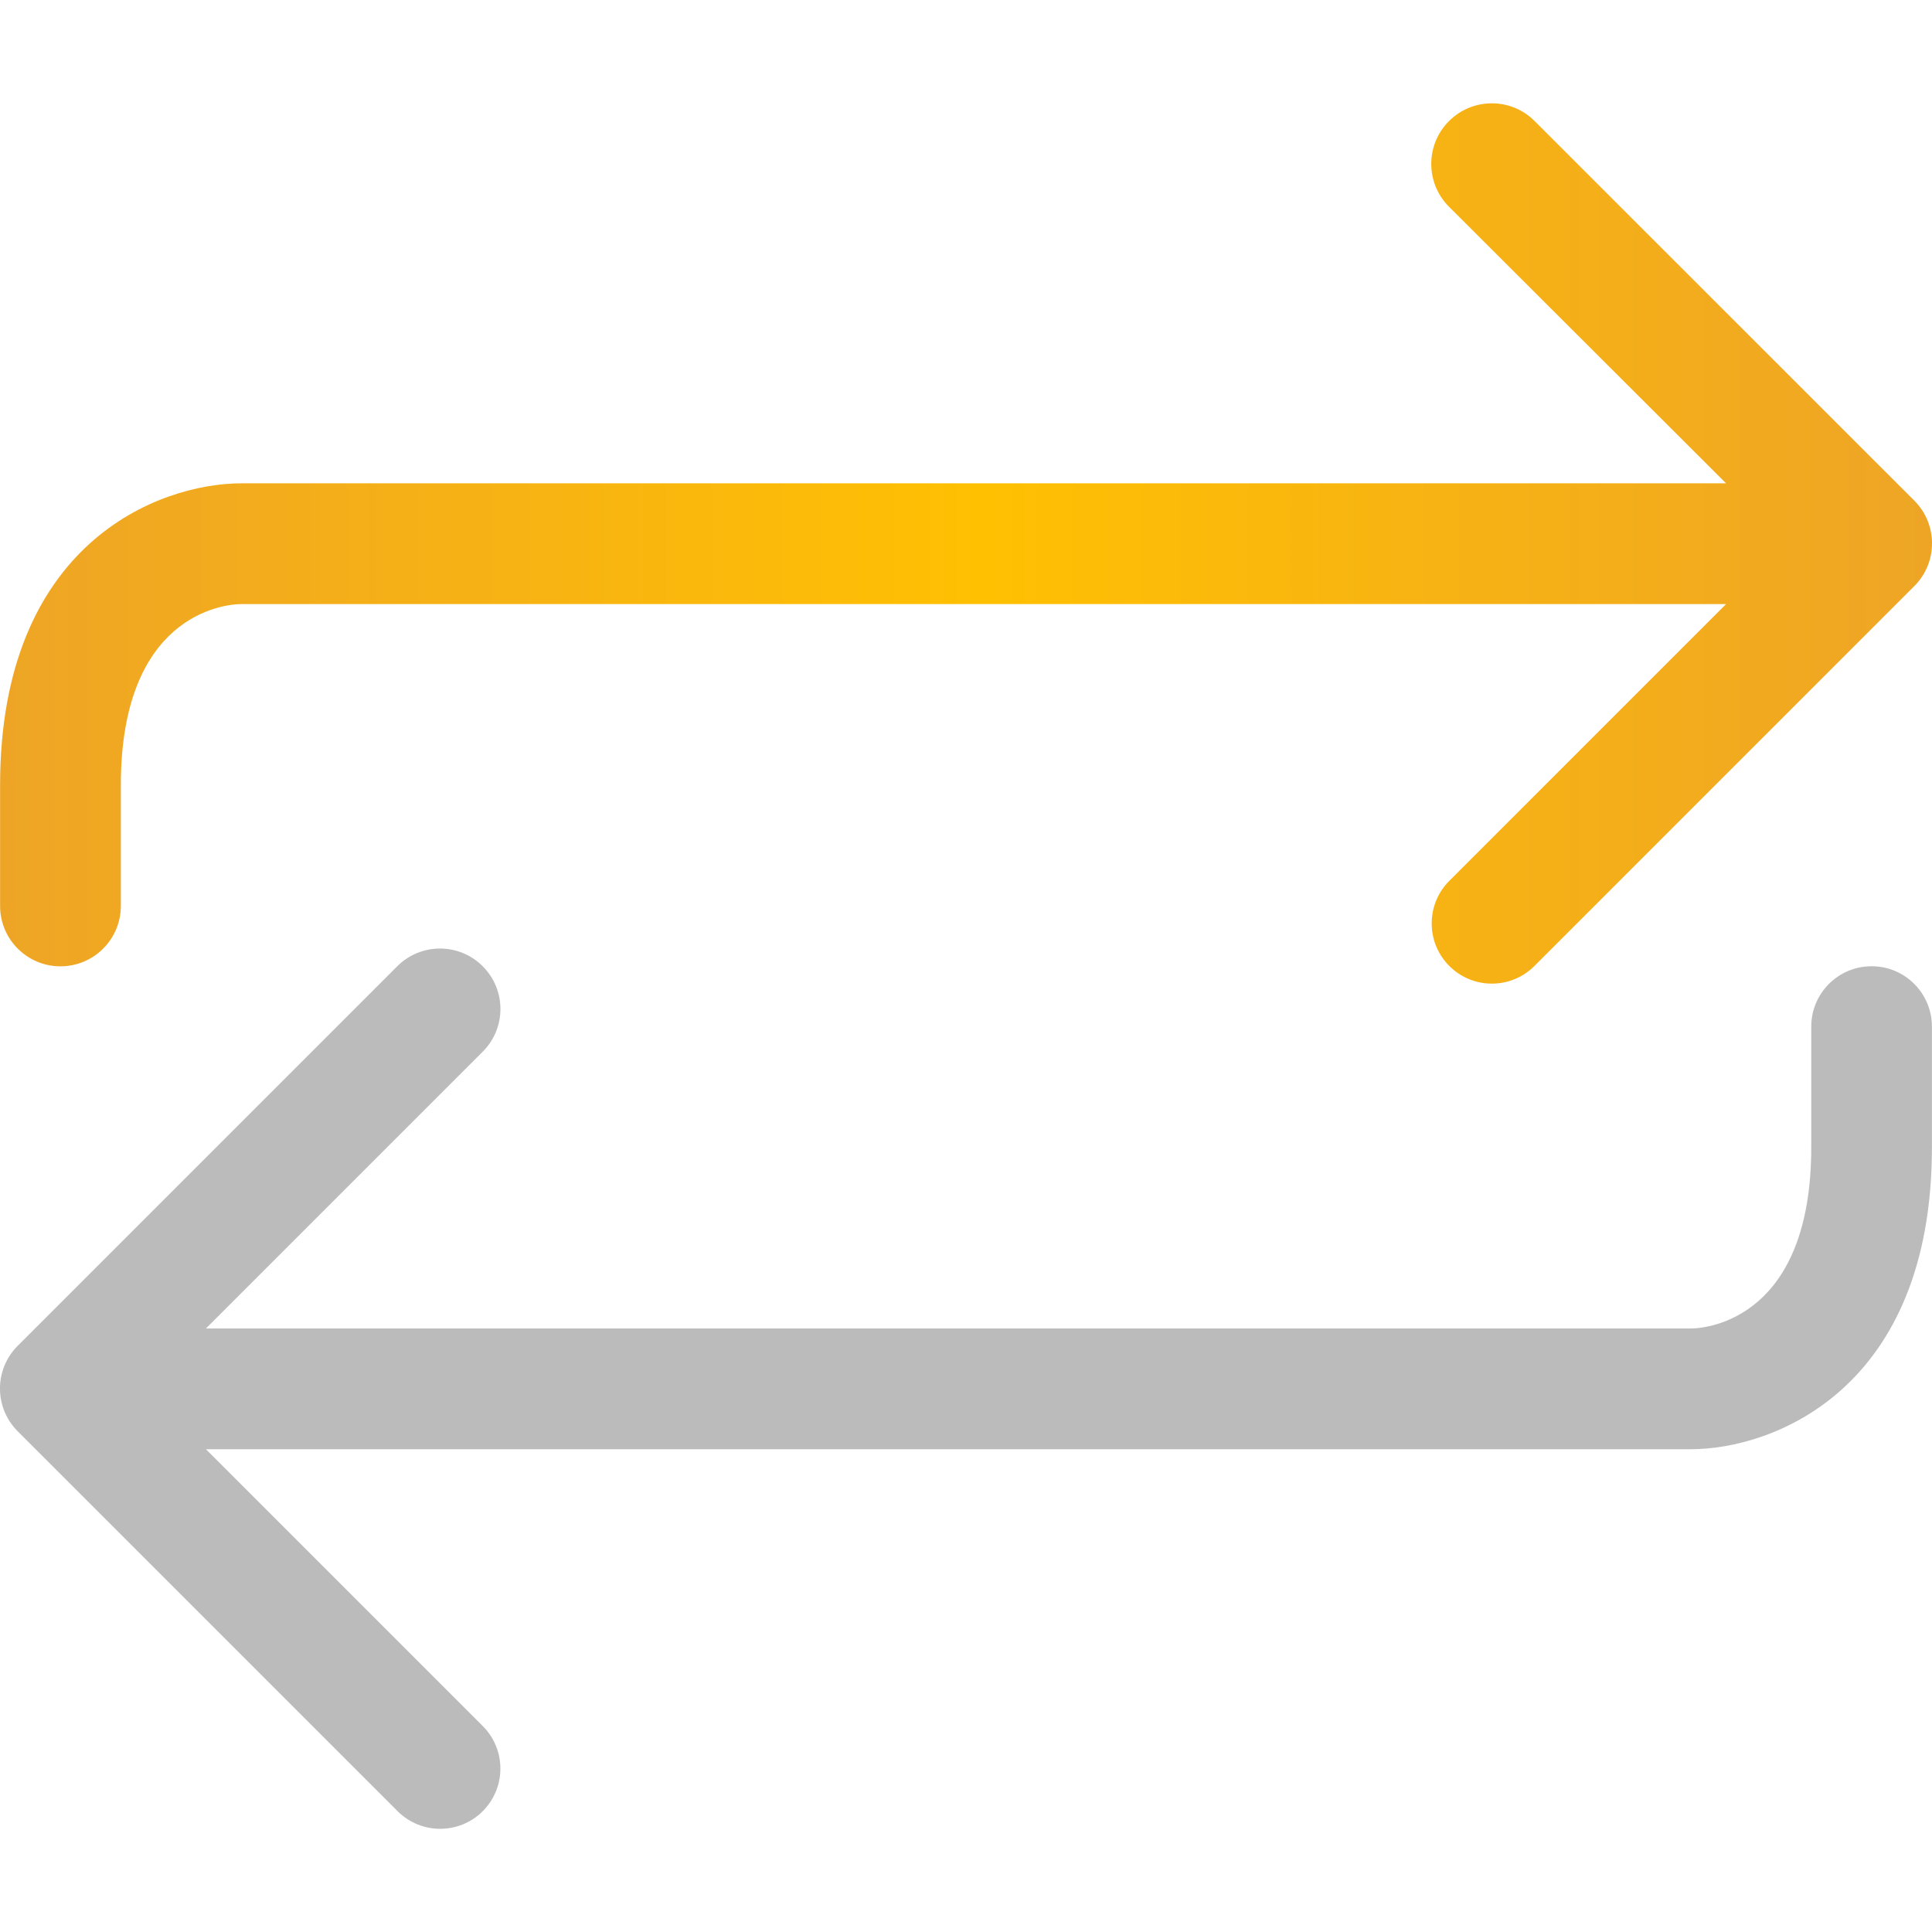 <svg width="24" height="24" viewBox="0 0 24 24" fill="none" xmlns="http://www.w3.org/2000/svg">
<g clip-path="url(#clip0_516:6015)">
<path opacity="0.3" d="M22.5 14.253C22.5 16.353 21.24 16.503 21 16.503H2.558L5.997 13.064C6.289 12.772 6.29 12.298 5.998 12.005C5.706 11.71 5.229 11.709 4.935 12.003L0.218 16.72C-0.073 17.013 -0.073 17.485 0.218 17.778L4.939 22.499C5.231 22.791 5.705 22.791 5.997 22.499C6.289 22.207 6.289 21.733 5.997 21.442L2.558 18.003H21C22.035 18.003 23.999 17.253 23.999 14.253V12.753C23.999 12.339 23.664 12.003 23.25 12.003C22.835 12.003 22.5 12.339 22.5 12.753V14.253Z" fill="#1D1D1D"/>
<path d="M1.501 9.754C1.501 7.654 2.761 7.504 3.001 7.504H21.442L18.004 10.942C17.712 11.234 17.712 11.708 18.004 12C18.296 12.292 18.769 12.292 19.061 12L23.782 7.279C24.073 6.986 24.073 6.514 23.782 6.221L19.064 1.504C18.771 1.21 18.294 1.21 18 1.504C17.706 1.798 17.706 2.275 18.001 2.569L21.442 6.004H3.001C1.966 6.004 0.001 6.754 0.001 9.754V11.254C0.001 11.668 0.337 12.004 0.751 12.004C1.165 12.004 1.501 11.668 1.501 11.254V9.754Z" fill="url(#paint0_linear_516:6015)"/>
</g>
<defs>
<linearGradient id="paint0_linear_516:6015" x1="0.001" y1="7.675" x2="24" y2="7.675" gradientUnits="userSpaceOnUse">
<stop stop-color="#EEA526"/>
<stop offset="0.51" stop-color="#FFC002"/>
<stop offset="1" stop-color="#EEA526"/>
</linearGradient>
<clipPath id="clip0_516:6015">
<rect width="24" height="24" fill="white"/>
</clipPath>
</defs>
</svg>
